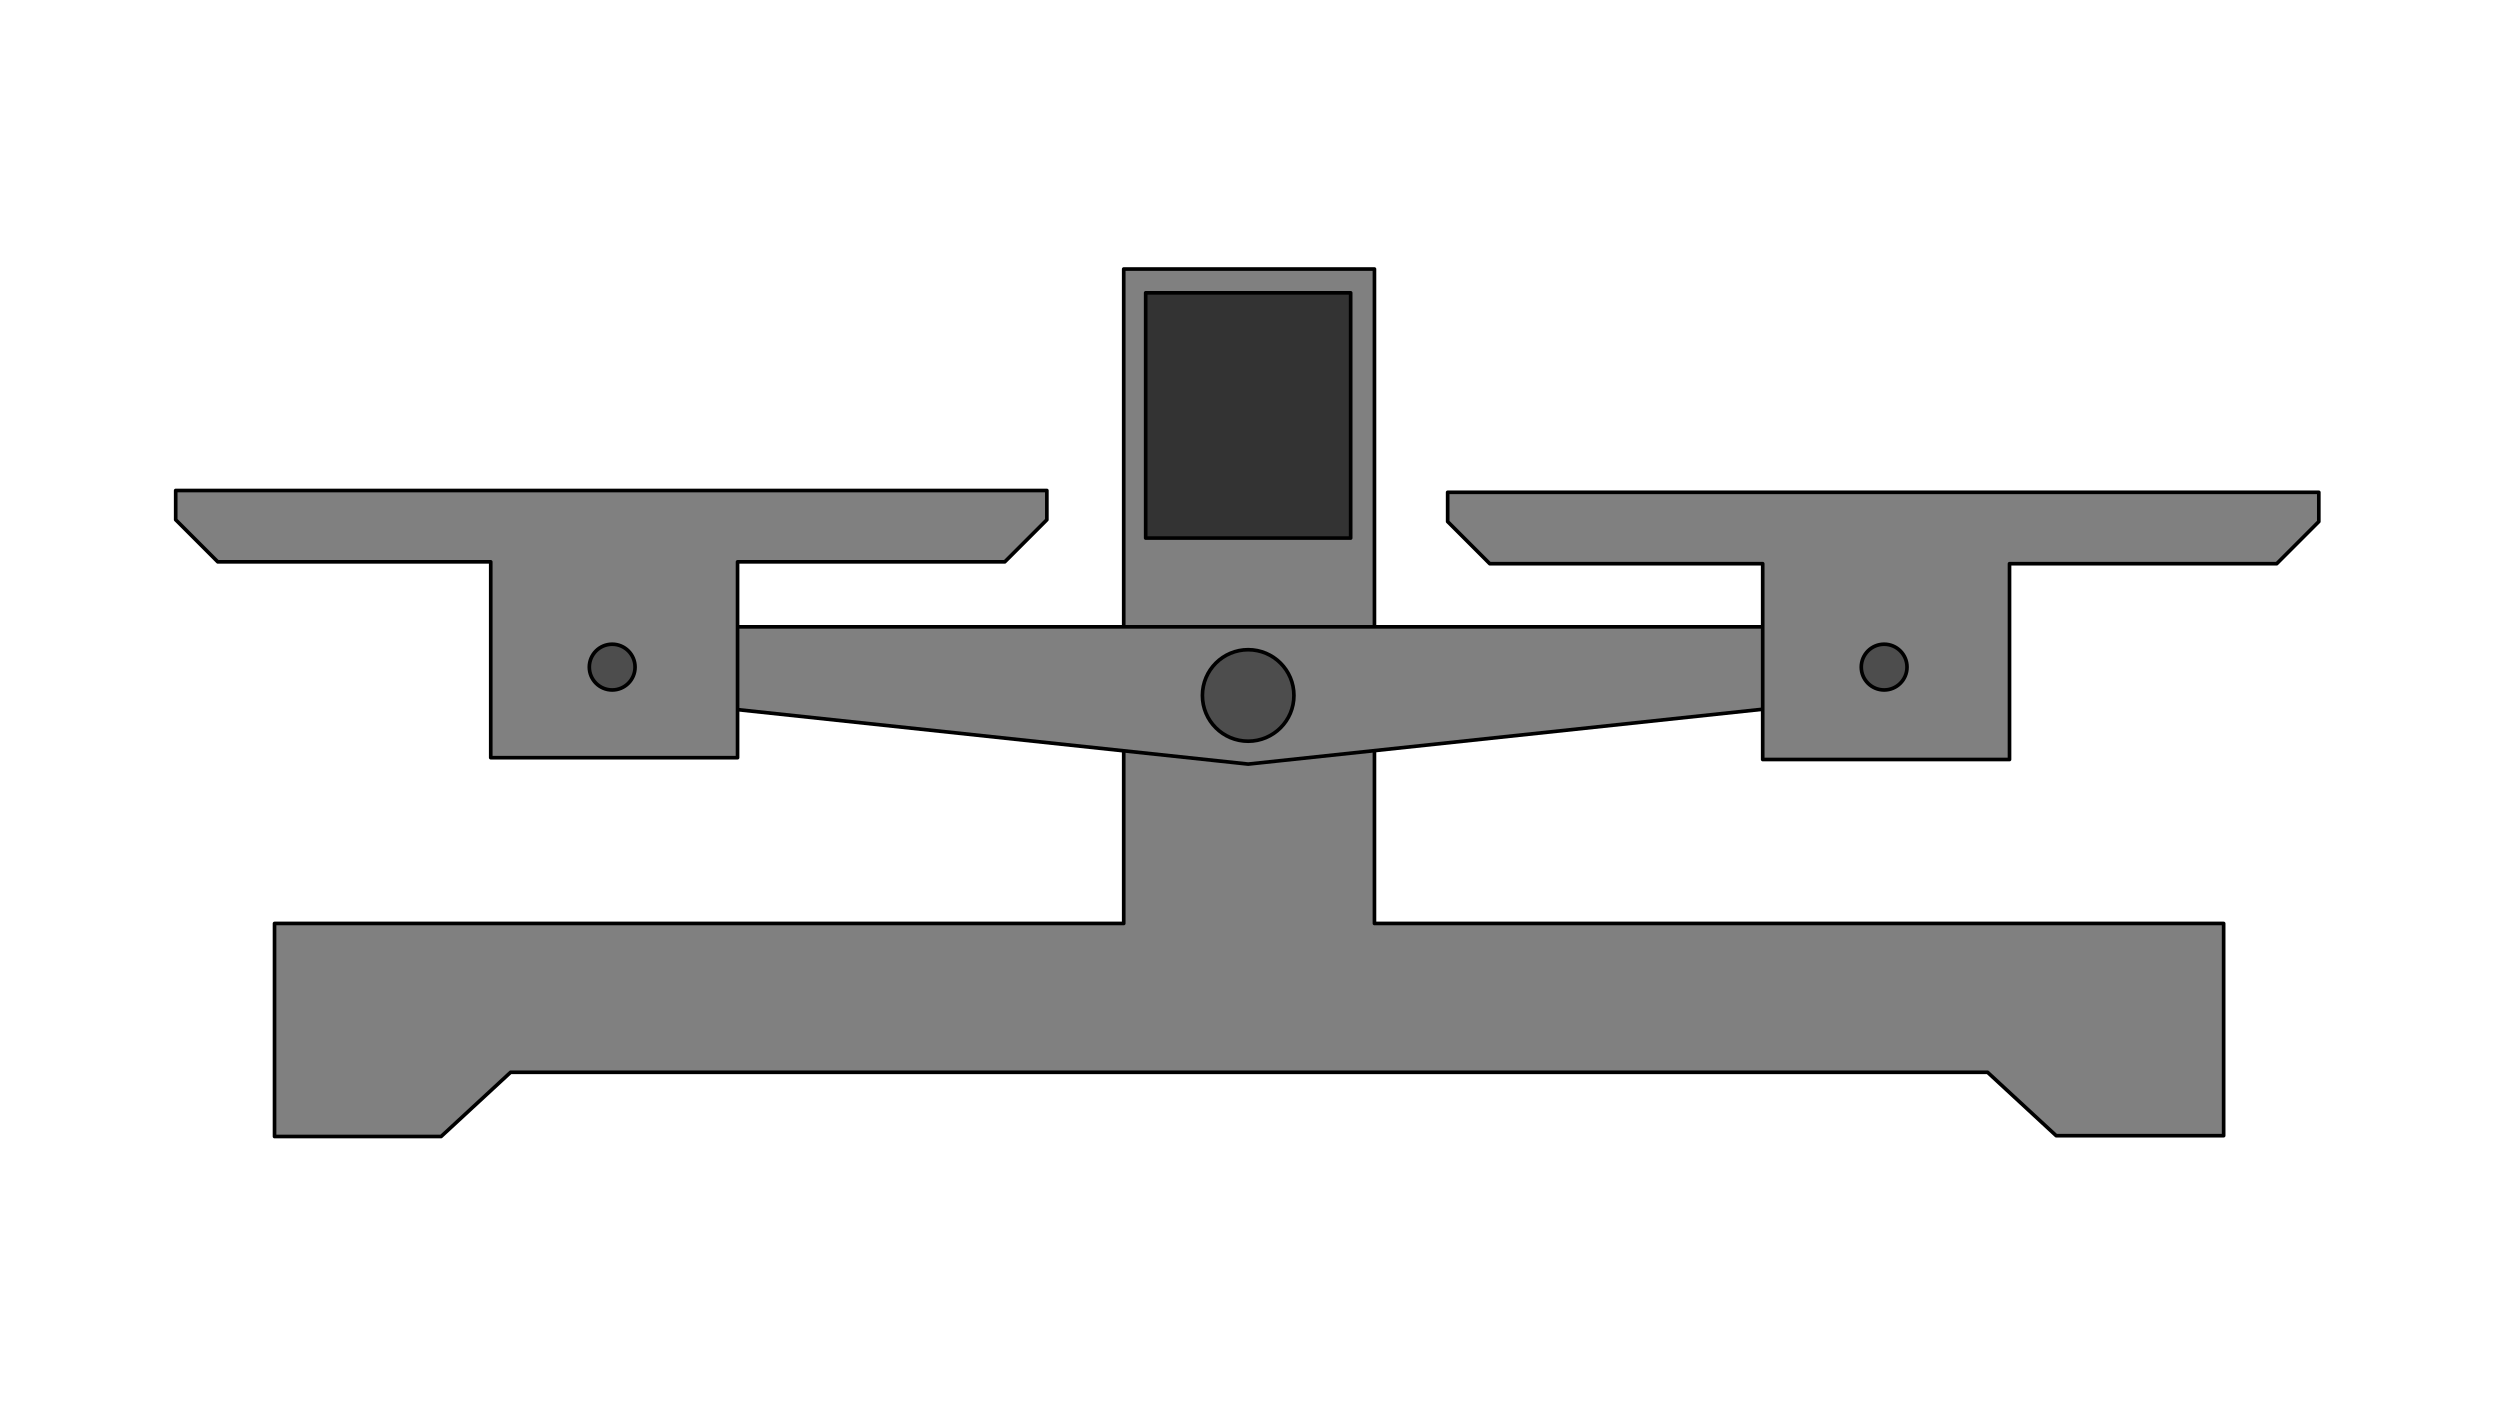 <?xml version="1.0" encoding="iso-8859-1"?>
<!-- Generator: Adobe Illustrator 21.1.0, SVG Export Plug-In . SVG Version: 6.00 Build 0)  -->
<svg version="1.1" xmlns="http://www.w3.org/2000/svg" xmlns:xlink="http://www.w3.org/1999/xlink" x="0px" y="0px"
	 viewBox="0 0 1366 768" style="enable-background:new 0 0 1366 768;" xml:space="preserve">
<g id="stand">
	
		<polygon style="fill:#808080;stroke:#000000;stroke-width:2;stroke-linecap:round;stroke-linejoin:round;stroke-miterlimit:10;" points="
		150,504.579 150,621 241,621 279.001,585.888 1086,585.888 1123.5,620.538 1215,620.538 1215,504.579 751,504.579 751,147 614,147 
		614,504.579 	"/>
</g>
<g id="beam">
	
		<polygon style="fill:#808080;stroke:#000000;stroke-width:2;stroke-linecap:round;stroke-linejoin:round;stroke-miterlimit:10;" points="
		335,342.5 335,380.5 682,417.5 1029,380.5 1029,342.5 	"/>
</g>
<g id="pans">
	
		<polyline style="fill:#808080;stroke:#000000;stroke-width:2;stroke-linecap:round;stroke-linejoin:round;stroke-miterlimit:10;" points="
		791,269 791,285 814,308 963.14,308 963.14,415 1098,415 1098,308 1244,308 1267,285 1267,269 791,269 791,269 791,269 791,269 	
		"/>
	
		<polyline style="fill:#808080;stroke:#000000;stroke-width:2;stroke-linecap:round;stroke-linejoin:round;stroke-miterlimit:10;" points="
		96,268 96,284 119,307 268.14,307 268.14,414 403,414 403,307 549,307 572,284 572,268 96,268 96,268 96,268 96,268 	"/>
</g>
<g id="axles">
	
		<circle style="fill:#4D4D4D;stroke:#000000;stroke-width:2;stroke-linecap:round;stroke-linejoin:round;stroke-miterlimit:10;" cx="682" cy="380" r="25"/>
	
		<circle style="fill:#4D4D4D;stroke:#000000;stroke-width:2;stroke-linecap:round;stroke-linejoin:round;stroke-miterlimit:10;" cx="334.5" cy="364.5" r="12.5"/>
	
		<circle style="fill:#4D4D4D;stroke:#000000;stroke-width:2;stroke-linecap:round;stroke-linejoin:round;stroke-miterlimit:10;" cx="1029.5" cy="364.5" r="12.5"/>
</g>
<g id="screen">
	
		<rect x="626" y="160" style="fill:#333333;stroke:#000000;stroke-width:2;stroke-linecap:round;stroke-linejoin:round;stroke-miterlimit:10;" width="112" height="134"/>
</g>
</svg>
